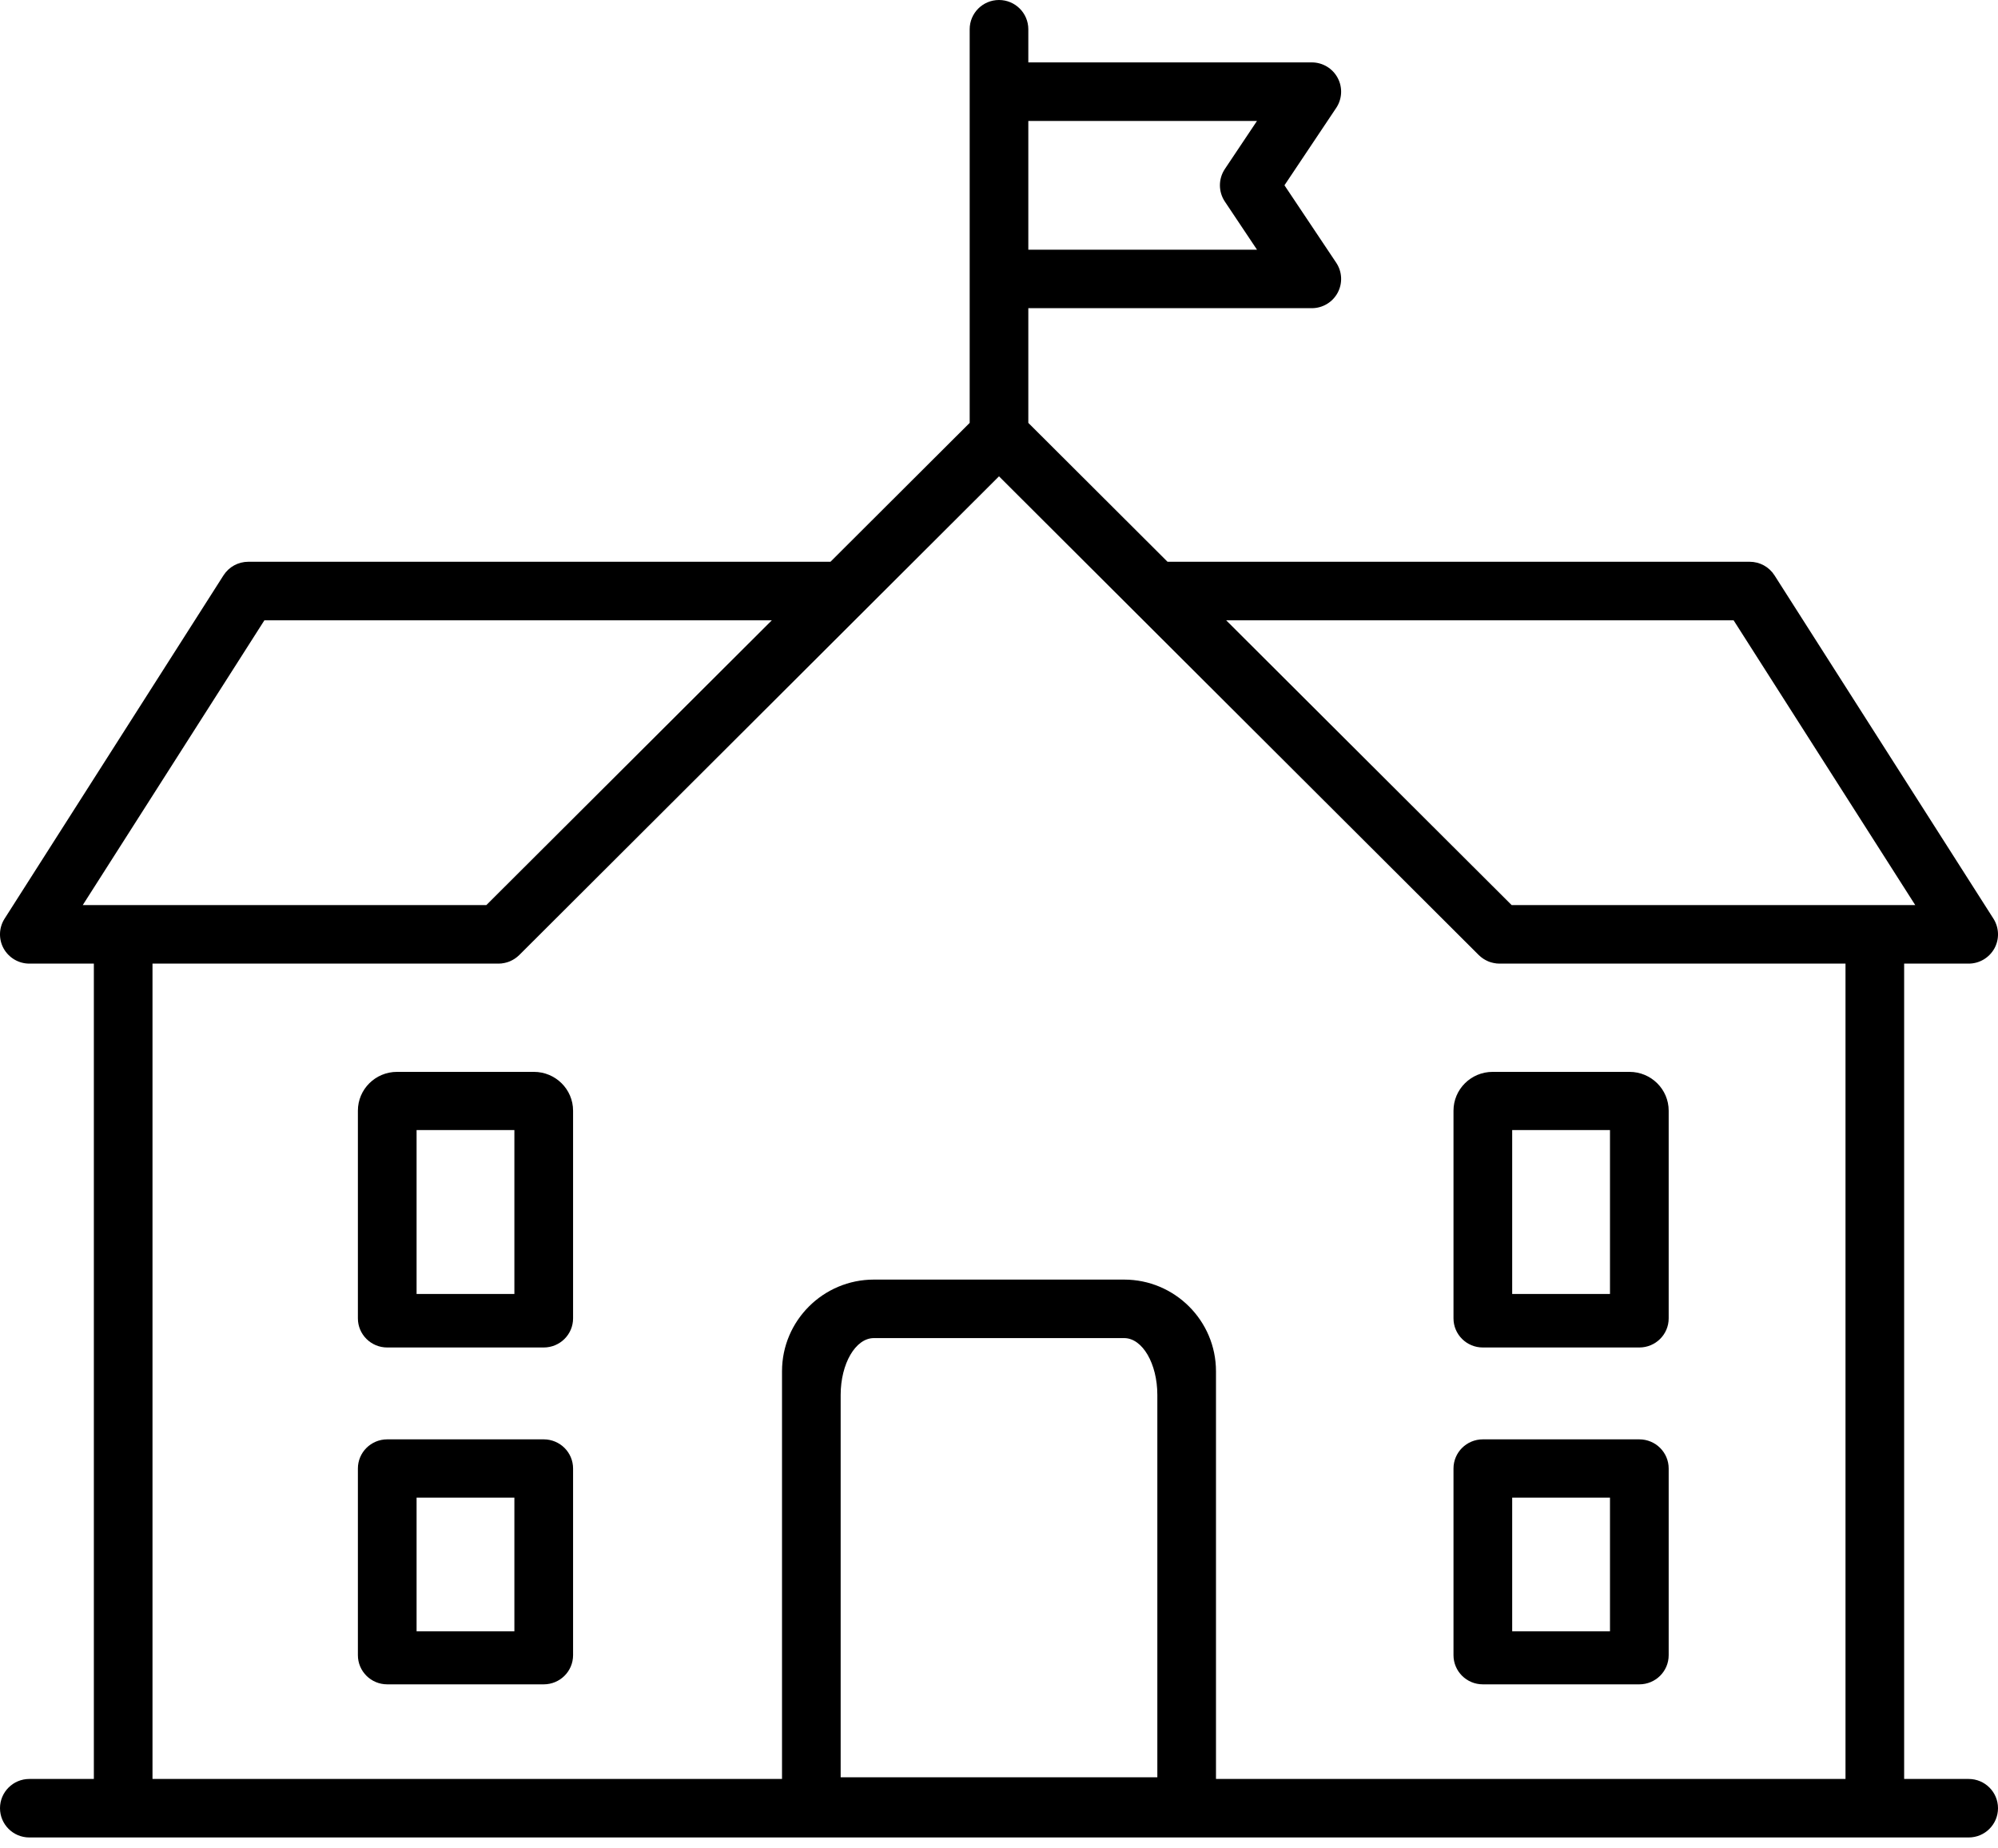 <?xml version="1.0" encoding="UTF-8"?>
<svg width="40px" height="37px" viewBox="0 0 40 37" version="1.1" xmlns="http://www.w3.org/2000/svg" xmlns:xlink="http://www.w3.org/1999/xlink">
    <!-- Generator: Sketch 53.2 (72643) - https://sketchapp.com -->
    <title>school</title>
    <desc>Created with Sketch.</desc>
    <g id="Page-1" stroke="none" stroke-width="1" fill="none" fill-rule="evenodd">
        <g id="Icon-v3" transform="translate(-336, -115)" fill="#000000" fill-rule="nonzero">
            <g id="school" transform="translate(336, 115)">
                <path d="M39.413,35.61 L38.121,35.61 L38.121,19.289 L39.413,19.289 C39.627,19.289 39.824,19.172 39.928,18.985 C40.031,18.797 40.023,18.569 39.908,18.388 L35.525,11.516 C35.417,11.347 35.23,11.245 35.029,11.245 L23.374,11.245 L20.587,8.465 L20.587,6.169 L26.262,6.169 C26.479,6.169 26.678,6.05 26.78,5.86 C26.882,5.67 26.871,5.438 26.751,5.259 L25.715,3.709 L26.751,2.16 C26.871,1.98 26.882,1.749 26.78,1.559 C26.678,1.368 26.479,1.249 26.262,1.249 L20.587,1.249 L20.587,0.586 C20.587,0.262 20.324,0 20,0 C19.676,0 19.413,0.262 19.413,0.586 L19.413,8.465 L16.626,11.245 L4.971,11.245 C4.77,11.245 4.583,11.347 4.475,11.516 L0.092,18.389 C-0.023,18.569 -0.031,18.797 0.072,18.985 C0.176,19.172 0.373,19.289 0.587,19.289 L1.879,19.289 L1.879,35.61 L0.587,35.61 C0.263,35.61 1.44647352e-05,35.872 1.44647352e-05,36.195 C1.44647352e-05,36.519 0.263,36.781 0.587,36.781 L39.413,36.781 C39.737,36.781 40,36.519 40,36.195 C40,35.872 39.737,35.61 39.413,35.61 Z M34.707,12.417 L38.343,18.117 L30.263,18.117 L24.548,12.417 L34.707,12.417 Z M25.165,2.421 L24.521,3.384 C24.39,3.581 24.39,3.837 24.521,4.034 L25.165,4.998 L20.587,4.998 L20.587,2.421 L25.165,2.421 Z M5.293,12.417 L15.452,12.417 L9.737,18.117 L1.657,18.117 L5.293,12.417 Z M3.053,19.289 L9.98,19.289 C10,19.289 10.019,19.288 10.039,19.286 C10.047,19.285 10.055,19.283 10.063,19.282 C10.074,19.281 10.085,19.279 10.095,19.277 C10.105,19.275 10.114,19.273 10.124,19.27 C10.133,19.268 10.142,19.266 10.151,19.263 C10.16,19.26 10.169,19.257 10.178,19.254 C10.187,19.251 10.196,19.248 10.205,19.244 C10.214,19.24 10.222,19.236 10.23,19.232 C10.239,19.228 10.248,19.224 10.257,19.219 C10.265,19.215 10.273,19.21 10.281,19.205 C10.289,19.2 10.298,19.195 10.306,19.19 C10.315,19.184 10.323,19.178 10.332,19.171 C10.339,19.166 10.346,19.161 10.352,19.156 C10.368,19.143 10.382,19.131 10.396,19.117 L20,9.535 L29.604,19.117 C29.618,19.131 29.633,19.143 29.648,19.156 C29.654,19.161 29.661,19.166 29.668,19.171 C29.677,19.178 29.685,19.184 29.694,19.19 C29.702,19.195 29.711,19.2 29.719,19.205 C29.727,19.21 29.735,19.215 29.743,19.219 C29.752,19.224 29.761,19.228 29.77,19.232 C29.778,19.236 29.786,19.24 29.795,19.244 C29.804,19.248 29.813,19.25 29.821,19.254 C29.831,19.257 29.84,19.26 29.849,19.263 C29.858,19.266 29.867,19.268 29.876,19.27 C29.886,19.273 29.895,19.275 29.905,19.277 C29.915,19.279 29.925,19.281 29.936,19.282 C29.944,19.283 29.953,19.285 29.962,19.286 C29.981,19.288 30,19.289 30.019,19.289 L36.947,19.289 L36.947,35.61 L24.344,35.61 L24.344,27.449 C24.344,26.437 23.519,25.614 22.505,25.614 L17.495,25.614 C16.481,25.614 15.656,26.437 15.656,27.449 L15.656,35.61 L3.053,35.61 L3.053,19.289 Z M23.17,35.577 L16.83,35.577 L16.83,27.924 C16.83,27.296 17.128,26.785 17.495,26.785 L22.505,26.785 C22.872,26.785 23.17,27.296 23.17,27.924 L23.17,35.577 Z" id="Shape"></path>
                <path d="M10.885,28.812 L7.752,28.812 C7.428,28.812 7.165,29.073 7.165,29.396 L7.165,33.132 C7.165,33.455 7.428,33.716 7.752,33.716 L10.885,33.716 C11.21,33.716 11.473,33.455 11.473,33.132 L11.473,29.396 C11.473,29.073 11.21,28.812 10.885,28.812 Z M10.298,29.979 L10.298,32.654 L8.34,32.654 L8.34,29.979 L10.298,29.979 Z" id="Shape"></path>
                <path d="M10.689,21.456 L7.948,21.456 C7.516,21.456 7.165,21.804 7.165,22.233 L7.165,26.39 C7.165,26.712 7.428,26.973 7.752,26.973 L10.885,26.973 C11.21,26.973 11.473,26.712 11.473,26.39 L11.473,22.233 C11.473,21.804 11.121,21.456 10.689,21.456 Z M10.298,22.621 L10.298,25.902 L8.34,25.902 L8.34,22.621 L10.298,22.621 Z" id="Shape"></path>
                <path d="M29.686,33.716 L32.819,33.716 C33.144,33.716 33.407,33.455 33.407,33.132 L33.407,29.396 C33.407,29.073 33.144,28.812 32.819,28.812 L29.686,28.812 C29.362,28.812 29.099,29.073 29.099,29.396 L29.099,33.132 C29.099,33.455 29.362,33.716 29.686,33.716 Z M32.232,29.979 L32.232,32.654 L30.274,32.654 L30.274,29.979 L32.232,29.979 Z" id="Shape"></path>
                <path d="M29.686,26.973 L32.819,26.973 C33.144,26.973 33.407,26.712 33.407,26.39 L33.407,22.233 C33.407,21.804 33.055,21.456 32.623,21.456 L29.882,21.456 C29.45,21.456 29.099,21.804 29.099,22.233 L29.099,26.39 C29.099,26.712 29.362,26.973 29.686,26.973 Z M32.232,22.621 L32.232,25.902 L30.274,25.902 L30.274,22.621 L32.232,22.621 Z" id="Shape"></path>
            </g>
        </g>
    </g>
</svg>